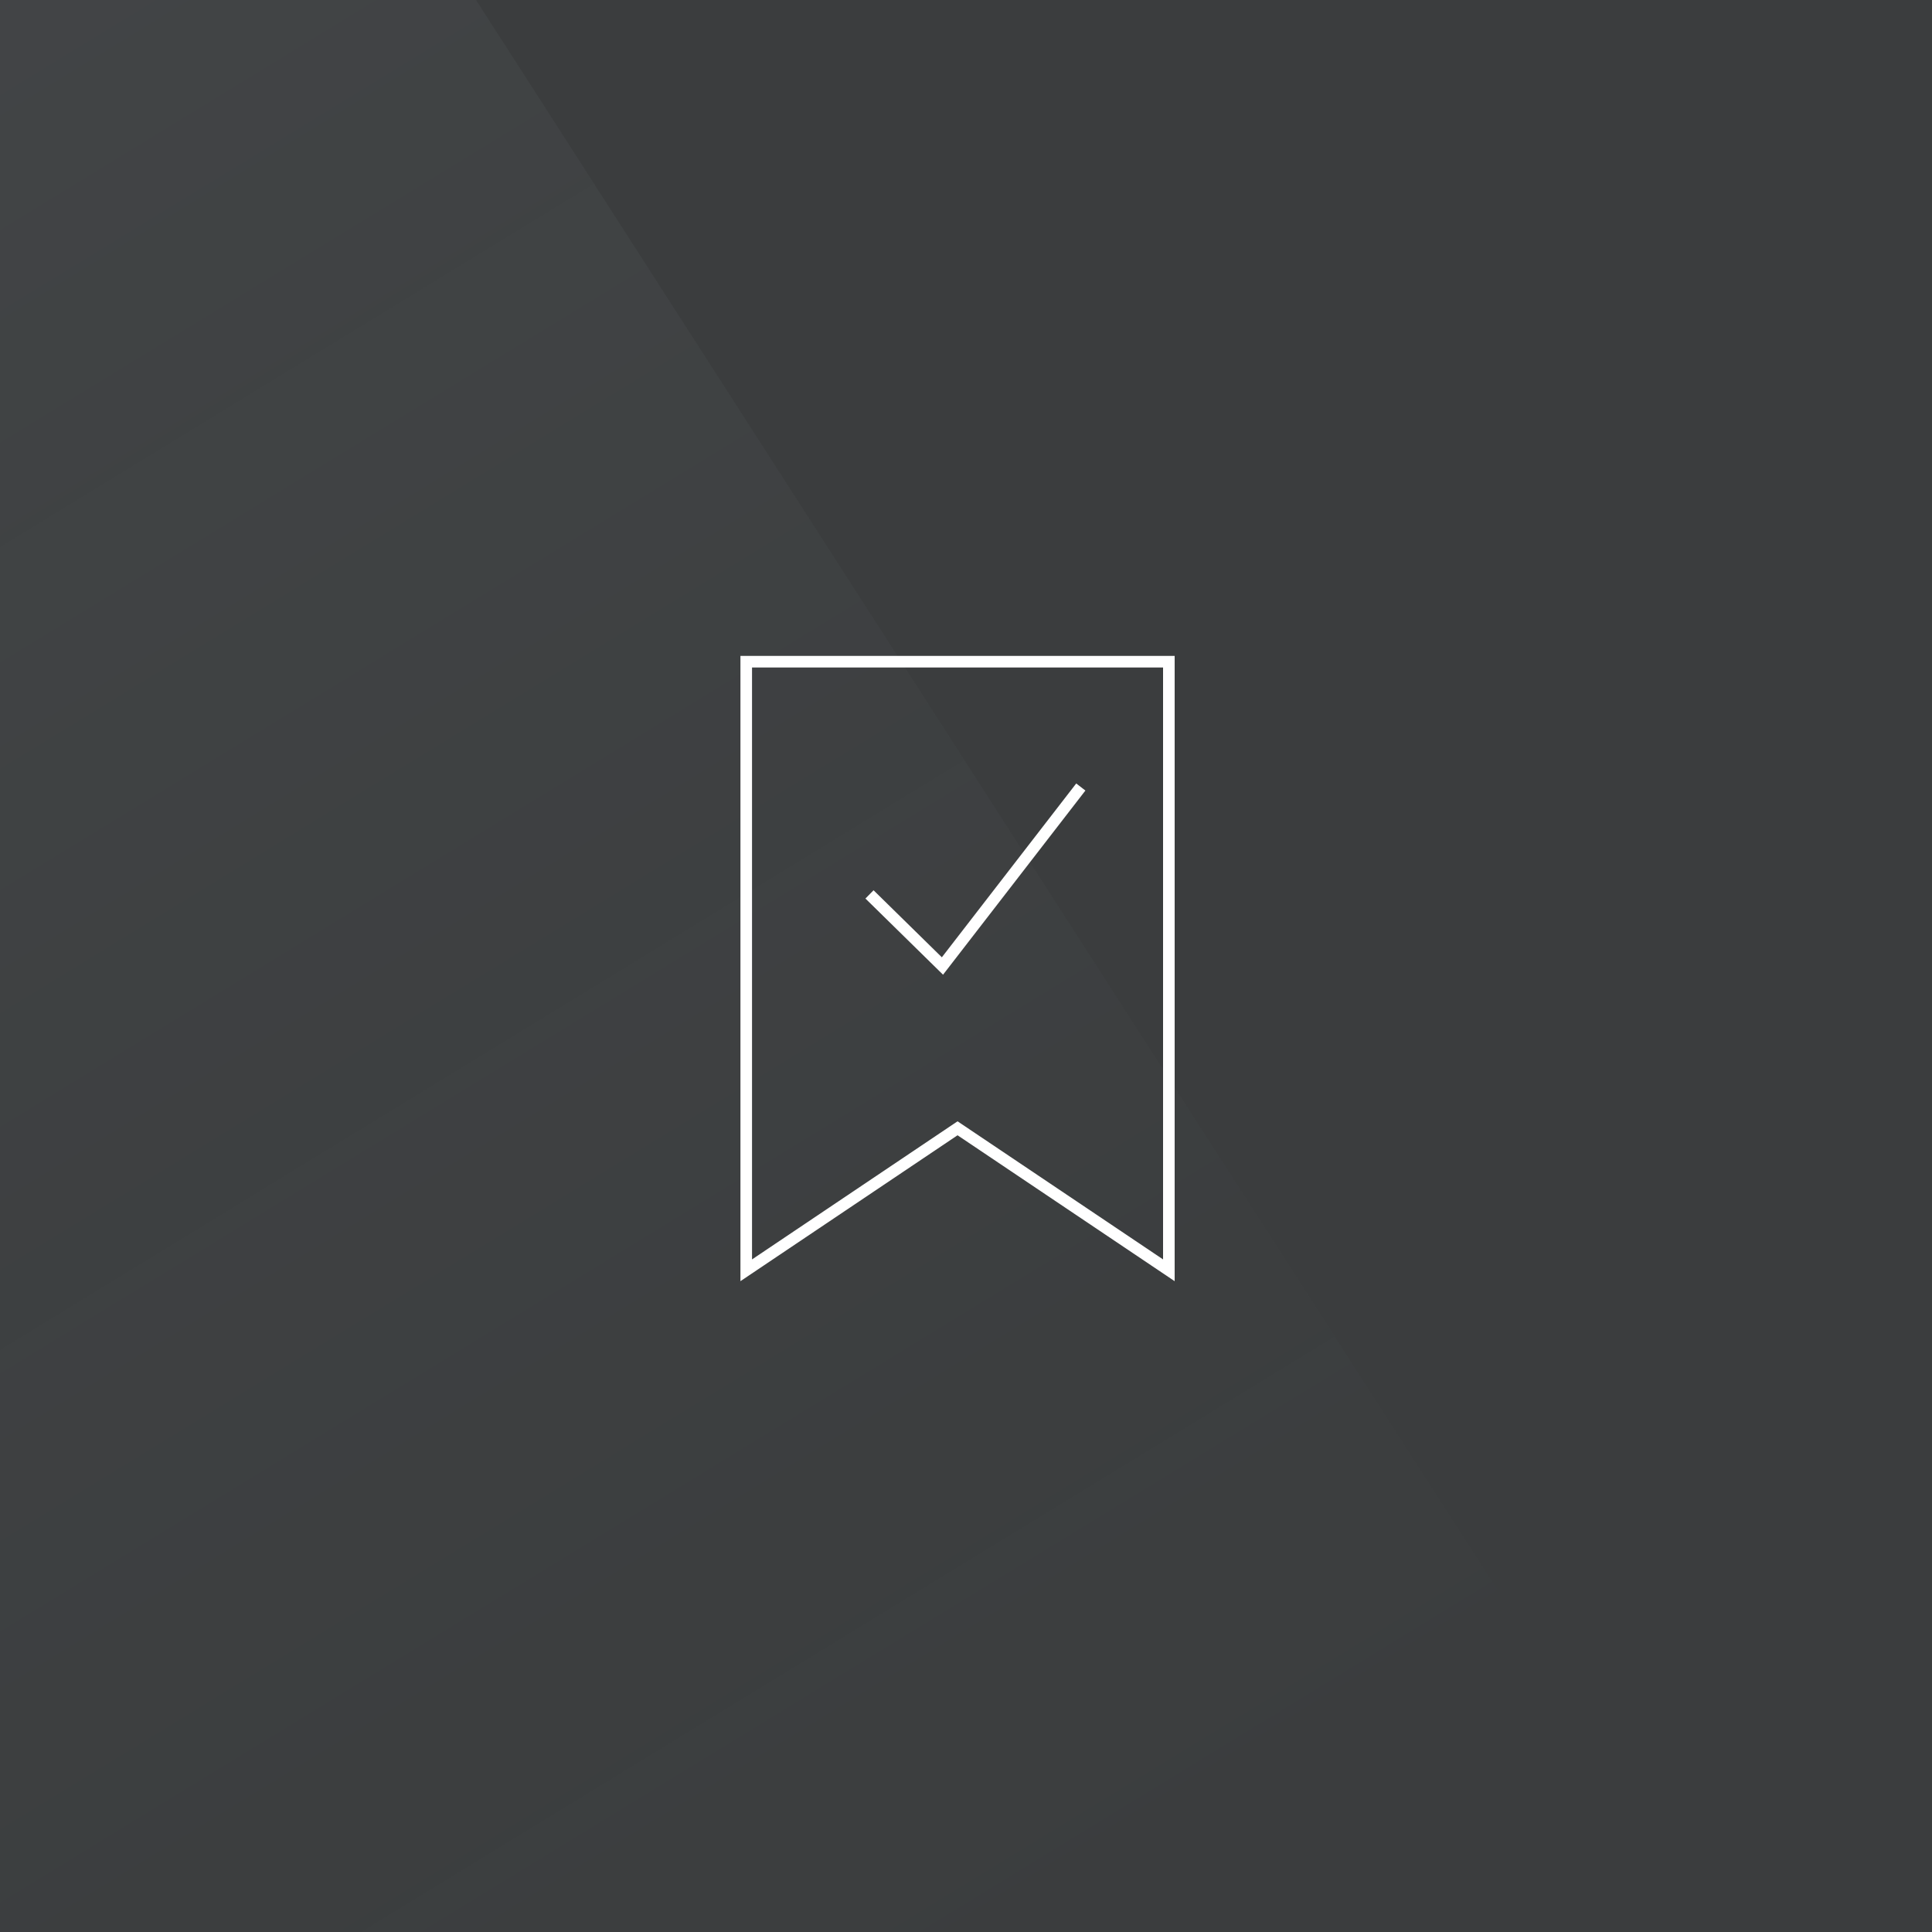 <?xml version="1.0" encoding="UTF-8"?>
<svg width="200px" height="200px" viewBox="0 0 200 200" version="1.1" xmlns="http://www.w3.org/2000/svg" xmlns:xlink="http://www.w3.org/1999/xlink">
    <rect x="0" y="0" width="200" height="200" fill="#333333" stroke="none"/>
    <title>jdo_cn_media_my_folder_subscribed</title>
    <defs>
        <linearGradient x1="10.494%" y1="0%" x2="65.328%" y2="100%" id="linearGradient-1">
            <stop stop-color="#BECBD4" stop-opacity="0.1" offset="0%"></stop>
            <stop stop-color="#8B9DAA" stop-opacity="0.001" offset="100%"></stop>
            <stop stop-color="#899CA9" stop-opacity="0" offset="100%"></stop>
        </linearGradient>
    </defs>
    <g id="jdo_cn_media_my_folder_subscribed" stroke="none" stroke-width="1" fill="none" fill-rule="evenodd">
        <g id="2_IconFolder/ICN/Special/myfolder/45Format" transform="translate(-0, 0)">
            <rect id="矩形" fill-opacity="0.1" fill="#899CA9" x="2.7000624e-13" y="0" width="200" height="200"></rect>
            <polygon id="路径-2" fill="url(#linearGradient-1)" opacity="0.5" points="2.565 0 49.277 0 177.778 200 -5.04870979e-29 200 -5.04870979e-29 0"></polygon>
            <g id="编组" transform="translate(65, 65)">
                <rect id="矩形" x="0" y="0" width="70" height="70"></rect>
                <g id="ico/订阅_nor备份-2" transform="translate(12.25, 3.5)" stroke="#FFFFFF" stroke-width="1.2">
                    <polyline id="路径-9" points="12.76 24.088 20.312 31.5 34.635 12.971"></polyline>
                    <polygon id="矩形" points="0 2.23820962e-13 43.75 2.23820962e-13 43.75 63 21.875 48.3 0 63"></polygon>
                </g>
            </g>
        </g>
    </g>
</svg>
